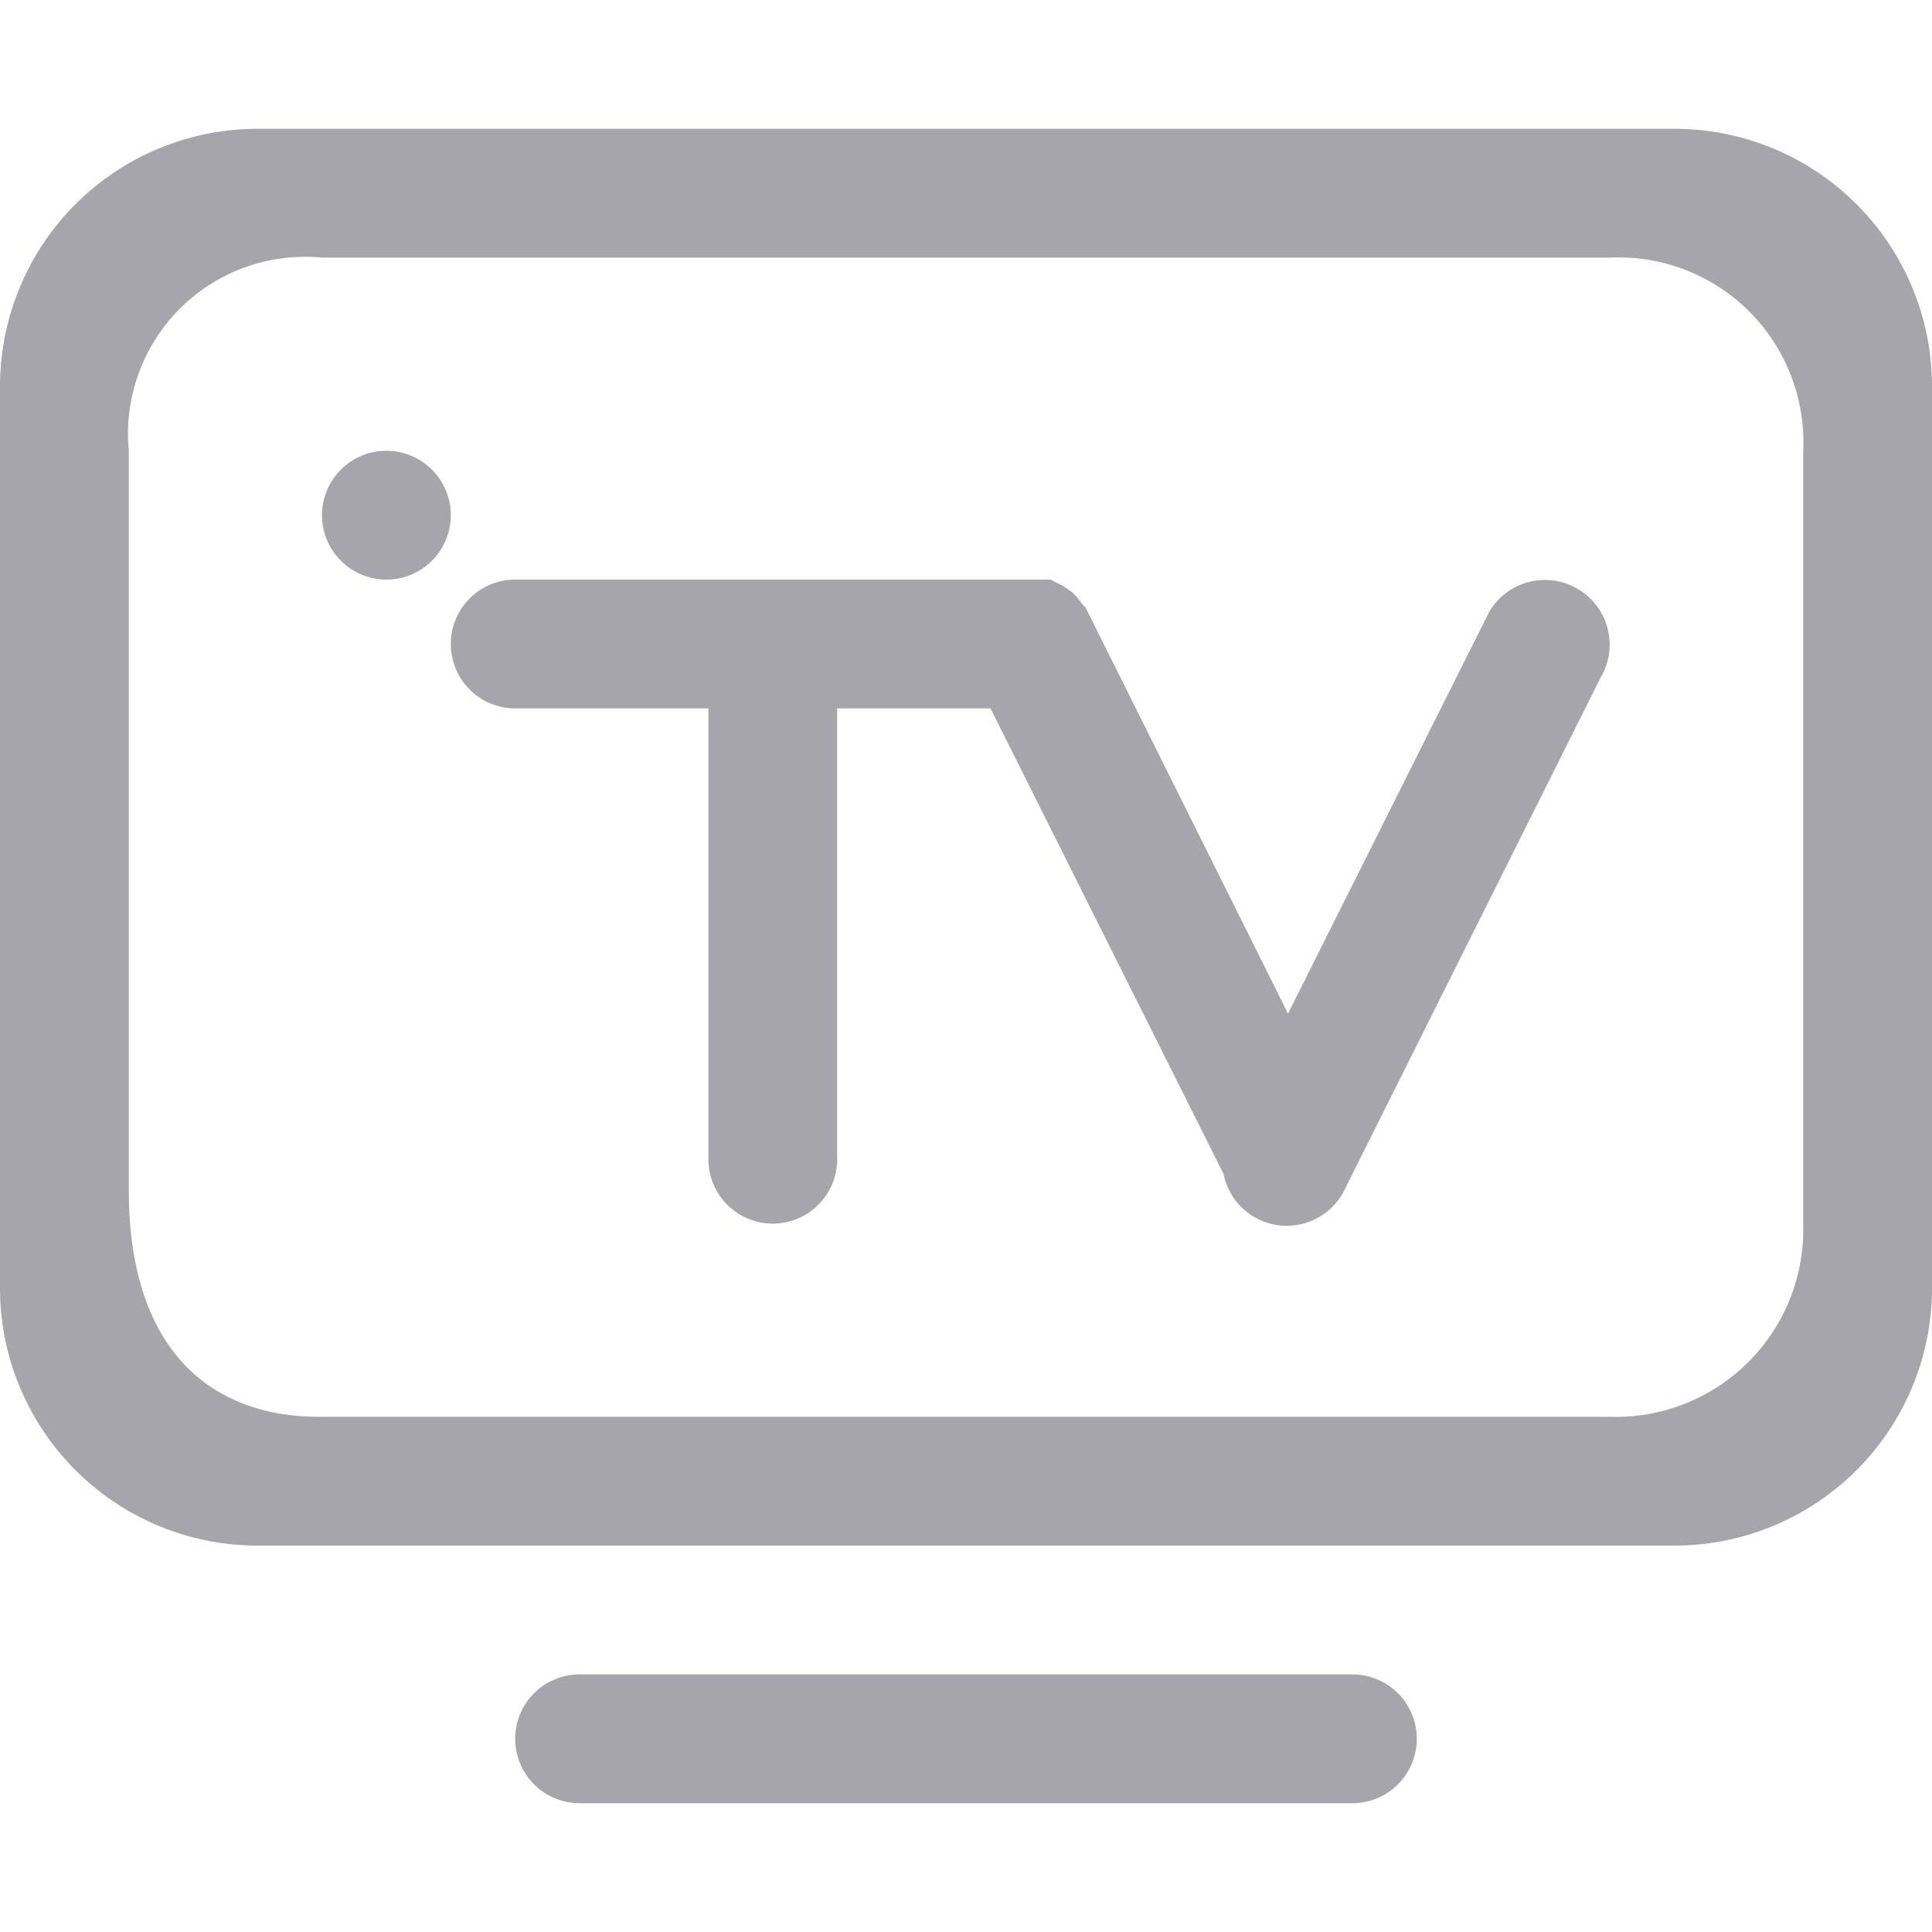 <svg id="图层_1" data-name="图层 1" xmlns="http://www.w3.org/2000/svg" viewBox="0 0 30 30"><defs><style>.cls-1{fill:#a5a5ab;}</style></defs><title>1</title><path id="圆角矩形_1092_拷贝" data-name="圆角矩形 1092 拷贝" class="cls-1" d="M26,24H4a4,4,0,0,1-4-4V6A4,4,0,0,1,4,2H26a4,4,0,0,1,4,4V20A4,4,0,0,1,26,24ZM25,4H5A2.75,2.75,0,0,0,2,7V18.48C2,21,3.31,22,4.95,22H25a2.91,2.91,0,0,0,3-3V7A2.87,2.87,0,0,0,25,4ZM6,7A1,1,0,1,1,5,8,1,1,0,0,1,6,7ZM8,9h8l.15,0,.16,0,.2.1.13.09a1,1,0,0,1,.15.17l.07.08.05.1h0L20,15.74l3.12-6.23a1,1,0,0,1,1.37-.37h0a1,1,0,0,1,.37,1.37l-4,8A1,1,0,0,1,19,18.23L15.38,11H13v7a1,1,0,0,1-2,0V11H8A1,1,0,0,1,8,9ZM9,26H21a1,1,0,0,1,0,2H9a1,1,0,0,1,0-2Z"/></svg>
